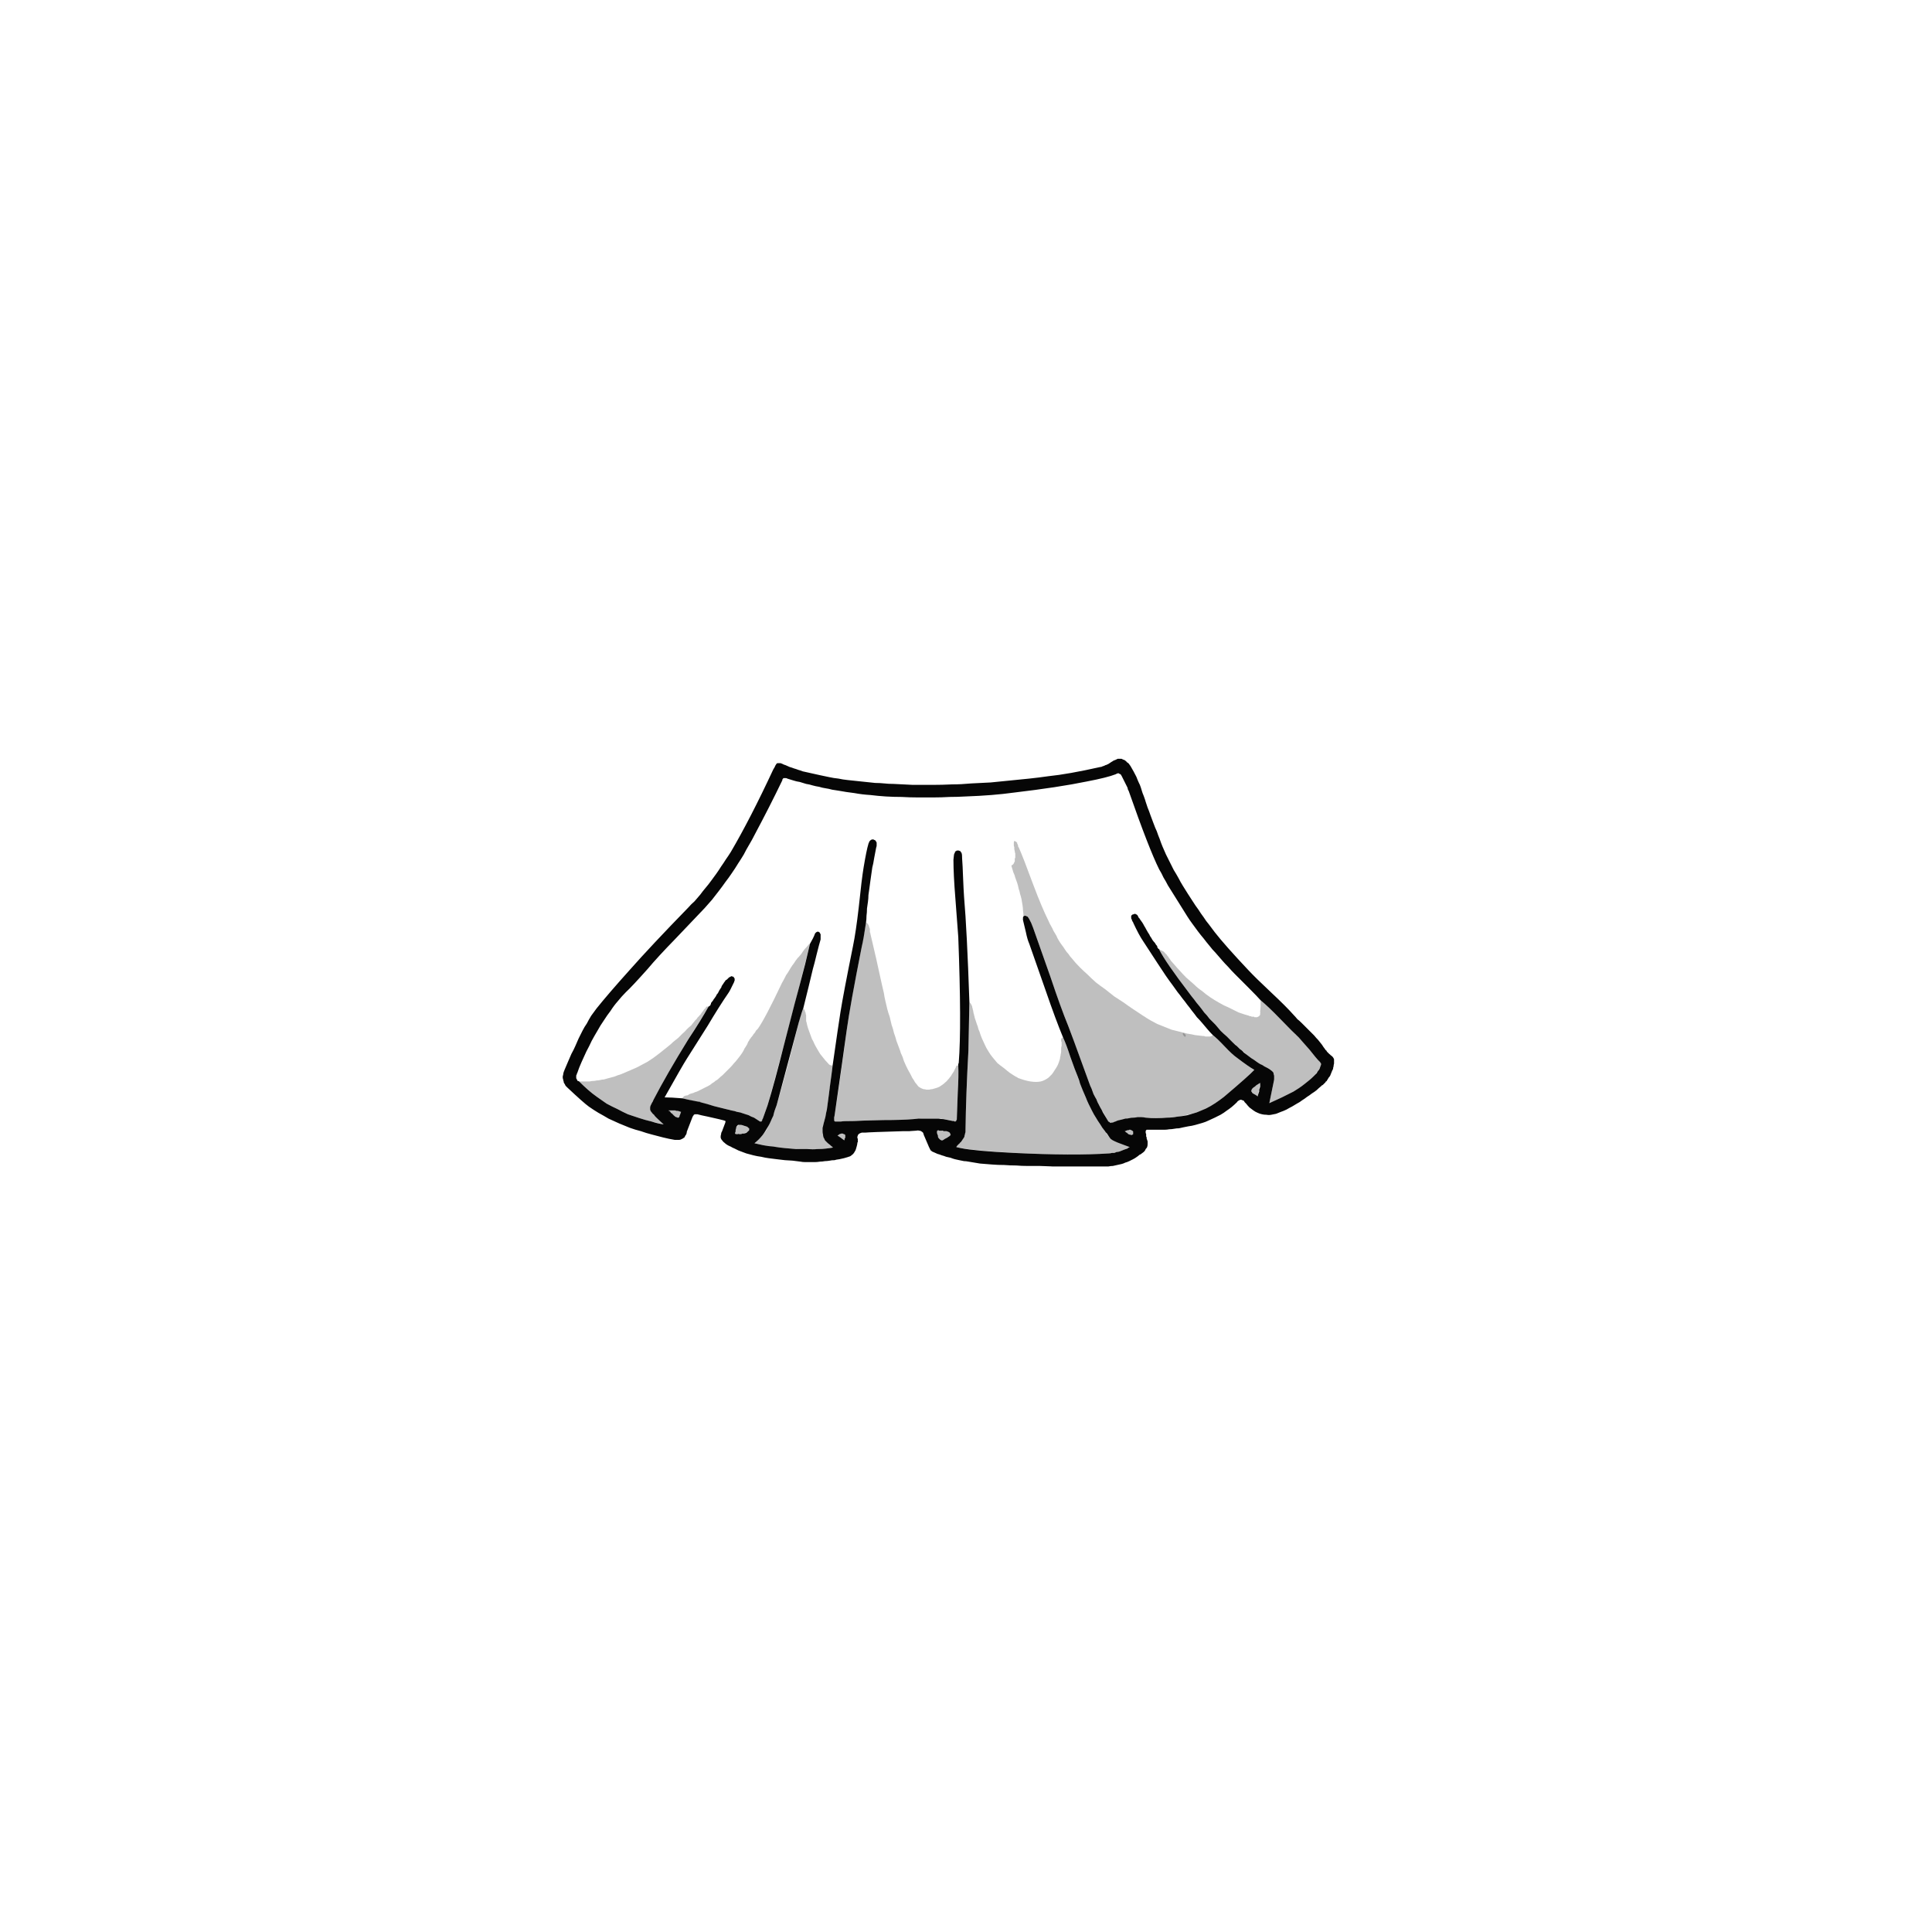 <?xml version="1.0" encoding="UTF-8" standalone="no"?>
<svg xmlns:xlink="http://www.w3.org/1999/xlink" height="200.0px" width="200.0px" xmlns="http://www.w3.org/2000/svg">
  <g transform="matrix(1.0, 0.0, 0.0, 1.0, 100.0, 100.0)">
    <path d="M22.45 6.95 Q22.5 6.95 22.55 6.95 22.6 7.0 22.6 7.0 22.65 7.0 22.65 7.05 22.7 7.05 22.7 7.1 22.7 7.1 22.75 7.15 22.75 7.2 22.75 7.2 22.75 7.25 22.7 7.3 22.7 7.35 22.7 7.35 22.65 7.35 22.65 7.3 22.6 7.3 22.6 7.3 22.6 7.25 22.55 7.25 22.55 7.2 22.5 7.2 22.5 7.15 22.5 7.15 22.5 7.1 22.45 7.1 22.45 7.05 22.45 7.0 22.45 7.0 22.45 6.95 L22.45 6.95" fill="#c7c7c7" fill-rule="evenodd" stroke="none"/>
    <path d="M-27.75 14.4 Q-27.75 14.35 -27.75 14.3 -27.75 14.3 -27.75 14.25 -27.75 14.2 -27.75 14.15 -27.75 14.15 -27.75 14.1 -27.75 14.1 -27.7 14.05 -27.7 14.05 -27.65 14.0 -27.6 14.0 -27.6 14.0 -27.55 14.0 -27.5 14.0 -27.5 14.05 -27.5 14.05 -27.5 14.1 -27.5 14.1 -27.5 14.15 -27.55 14.15 -27.55 14.2 -27.55 14.25 -27.55 14.25 -27.6 14.25 -27.6 14.3 -27.65 14.3 -27.65 14.35 -27.65 14.35 -27.7 14.4 -27.75 14.4 L-27.75 14.4" fill="#c7c7c7" fill-rule="evenodd" stroke="none"/>
    <path d="M10.15 20.75 Q9.6 20.75 8.9 20.75 9.05 20.75 7.65 20.7 6.9 20.7 6.4 20.7 5.75 20.7 5.2 20.65 4.55 20.65 3.95 20.6 3.3 20.6 2.7 20.55 2.05 20.5 1.45 20.45 0.85 20.35 0.25 20.25 0.0 20.2 -0.2 20.2 -0.45 20.15 -0.7 20.1 -0.9 20.05 -1.15 20.0 -1.35 19.95 -1.6 19.85 -1.85 19.8 -2.05 19.75 -2.3 19.65 -2.5 19.6 -2.75 19.5 -2.95 19.45 -3.2 19.35 -3.4 19.25 -3.45 19.25 -3.5 19.2 -3.55 19.2 -3.55 19.15 -3.6 19.15 -3.65 19.1 -3.65 19.05 -3.7 19.0 -3.7 19.0 -3.75 18.95 -3.75 18.9 -3.75 18.85 -3.8 18.85 -3.8 18.8 -3.75 18.95 -3.85 18.7 -4.0 18.35 -4.15 18.0 -4.4 17.4 -4.35 17.55 -4.4 17.35 -4.45 17.25 -4.55 17.15 -4.65 17.1 -4.7 17.05 -4.85 17.05 -4.95 17.0 -5.2 17.05 -6.05 17.1 -5.75 17.1 -6.15 17.1 -6.55 17.1 -9.95 17.2 -10.45 17.25 -10.55 17.25 -10.65 17.25 -10.75 17.25 -10.8 17.25 -10.9 17.3 -10.95 17.3 -11.0 17.35 -11.05 17.35 -11.1 17.4 -11.15 17.45 -11.2 17.5 -11.2 17.55 -11.25 17.65 -11.25 17.75 -11.25 17.8 -11.2 17.9 -11.2 17.95 -11.2 17.95 -11.2 18.0 -11.2 18.05 -11.2 18.05 -11.2 18.1 -11.2 18.15 -11.2 18.15 -11.2 18.2 -11.2 18.25 -11.25 18.25 -11.25 18.3 -11.25 18.3 -11.25 18.35 -11.25 18.45 -11.25 18.4 -11.3 18.65 -11.35 18.8 -11.4 19.0 -11.45 19.1 -11.55 19.25 -11.6 19.35 -11.7 19.5 -11.8 19.55 -11.9 19.65 -12.0 19.7 -12.15 19.75 -12.3 19.8 -12.45 19.85 -12.65 19.9 -12.85 19.95 -13.1 20.0 -13.5 20.05 -13.6 20.1 -13.9 20.1 -14.1 20.15 -14.4 20.2 -14.6 20.2 -14.9 20.25 -15.1 20.25 -15.4 20.3 -15.65 20.3 -15.9 20.3 -16.15 20.3 -16.4 20.3 -16.65 20.3 -16.9 20.3 -17.15 20.25 -17.5 20.2 -17.95 20.15 -18.1 20.15 -18.75 20.1 -19.25 20.05 -19.6 20.0 -20.05 19.95 -20.4 19.9 -20.8 19.85 -21.2 19.75 -21.6 19.7 -22.0 19.6 -22.4 19.5 -22.75 19.4 -23.15 19.25 -23.55 19.1 -23.65 19.05 -23.95 18.9 -24.2 18.8 -24.35 18.7 -24.6 18.6 -24.75 18.5 -24.9 18.4 -25.0 18.3 -25.15 18.2 -25.2 18.1 -25.3 18.0 -25.35 17.9 -25.4 17.8 -25.4 17.7 -25.4 17.55 -25.35 17.4 -25.35 17.25 -25.25 17.1 -25.2 16.95 -25.1 16.7 -24.85 16.1 -24.9 16.05 -24.95 16.0 -25.6 15.85 -26.0 15.75 -26.7 15.6 -27.45 15.45 -27.8 15.35 -27.85 15.35 -27.9 15.35 -27.95 15.35 -27.95 15.35 -28.0 15.35 -28.05 15.35 -28.05 15.35 -28.1 15.35 -28.15 15.4 -28.15 15.4 -28.2 15.4 -28.2 15.45 -28.2 15.5 -28.25 15.5 -28.25 15.55 -28.3 15.6 -28.85 17.0 -28.9 17.15 -28.9 17.25 -28.95 17.4 -29.0 17.5 -29.05 17.55 -29.1 17.65 -29.15 17.75 -29.25 17.8 -29.3 17.85 -29.4 17.9 -29.5 17.95 -29.6 18.0 -29.7 18.0 -29.8 18.0 -29.9 18.0 -30.0 18.0 -30.15 18.0 -30.75 17.9 -31.35 17.75 -31.95 17.6 -32.5 17.45 -33.1 17.3 -33.65 17.1 -34.25 16.95 -34.8 16.75 -35.4 16.5 -35.9 16.3 -36.45 16.05 -37.0 15.8 -37.5 15.5 -38.05 15.2 -38.55 14.9 -39.05 14.55 -39.6 14.15 -41.25 12.6 -41.35 12.5 -41.45 12.4 -41.5 12.3 -41.55 12.2 -41.65 12.1 -41.65 11.95 -41.7 11.85 -41.7 11.75 -41.75 11.65 -41.75 11.5 -41.75 11.4 -41.7 11.25 -41.7 11.15 -41.65 11.0 -41.6 10.9 -41.55 10.75 -41.4 10.4 -41.2 9.95 -42.35 12.55 -40.85 9.1 -40.6 8.65 -40.45 8.3 -40.25 7.85 -40.1 7.5 -39.9 7.1 -39.7 6.7 -39.5 6.3 -39.25 5.95 -39.05 5.55 -38.8 5.15 -38.55 4.8 -38.25 4.4 -37.05 2.9 -34.85 0.45 -32.55 -2.15 -28.75 -6.05 -28.45 -6.4 -28.1 -6.7 -27.8 -7.05 -27.5 -7.4 -27.25 -7.75 -26.95 -8.1 -26.65 -8.45 -26.4 -8.8 -26.1 -9.2 -25.85 -9.55 -25.6 -9.9 -25.35 -10.3 -25.1 -10.65 -24.85 -11.05 -24.6 -11.4 -24.35 -11.8 -22.35 -15.2 -19.95 -20.35 -19.85 -20.5 -19.8 -20.6 -19.75 -20.75 -19.7 -20.8 -19.65 -20.9 -19.6 -20.95 -19.55 -21.0 -19.5 -21.0 -19.4 -21.0 -19.35 -21.0 -19.25 -21.0 -19.2 -21.0 -19.1 -20.95 -18.95 -20.9 -18.9 -20.85 -18.7 -20.8 -18.5 -20.7 -18.25 -20.6 -18.05 -20.55 -17.8 -20.45 -17.6 -20.4 -17.35 -20.3 -17.15 -20.25 -16.9 -20.15 -16.7 -20.1 -16.45 -20.05 -16.25 -20.0 -16.0 -19.95 -15.8 -19.9 -15.55 -19.85 -15.35 -19.8 -15.1 -19.75 -14.65 -19.65 -14.15 -19.55 -13.7 -19.45 -13.2 -19.4 -12.75 -19.3 -12.25 -19.25 -11.8 -19.2 -11.3 -19.15 -10.85 -19.1 -10.35 -19.05 -9.9 -19.0 -9.4 -18.95 -8.95 -18.95 -8.45 -18.9 -8.05 -18.85 -7.5 -18.85 -6.5 -18.8 -5.5 -18.75 -4.5 -18.75 -3.45 -18.75 -2.5 -18.75 -1.45 -18.8 -0.5 -18.8 0.55 -18.9 1.5 -18.95 2.55 -19.0 3.5 -19.1 4.55 -19.2 5.5 -19.3 6.55 -19.4 7.5 -19.5 8.55 -19.65 10.55 -19.85 13.9 -20.6 14.0 -20.6 14.1 -20.65 14.15 -20.7 14.25 -20.7 14.35 -20.75 14.45 -20.8 14.5 -20.8 14.6 -20.85 14.7 -20.9 14.8 -20.95 14.85 -21.0 14.95 -21.05 15.0 -21.1 15.1 -21.15 15.2 -21.2 15.25 -21.25 15.35 -21.3 15.5 -21.35 15.6 -21.4 15.7 -21.45 15.8 -21.45 15.9 -21.45 16.0 -21.45 16.1 -21.45 16.2 -21.4 16.3 -21.35 16.4 -21.35 16.5 -21.25 16.6 -21.2 16.65 -21.1 16.75 -21.05 16.85 -20.95 17.05 -20.7 17.2 -20.4 17.35 -20.15 17.5 -19.85 17.65 -19.6 17.75 -19.3 17.85 -19.05 18.0 -18.75 18.1 -18.5 18.2 -18.15 18.25 -17.95 18.4 -17.6 18.55 -17.2 18.6 -17.0 18.7 -16.7 18.8 -16.4 18.95 -16.05 19.1 -15.6 19.2 -15.35 19.4 -14.8 19.6 -14.25 19.75 -13.95 19.9 -13.5 20.05 -13.15 20.2 -12.7 20.35 -12.35 20.55 -11.9 20.7 -11.55 20.9 -11.15 21.1 -10.75 21.3 -10.35 21.5 -9.95 21.75 -9.55 22.0 -9.1 22.2 -8.7 22.45 -8.3 22.7 -7.9 22.95 -7.5 23.25 -7.05 23.5 -6.65 23.75 -6.25 24.05 -5.85 24.3 -5.45 24.6 -5.05 24.85 -4.65 25.15 -4.3 25.45 -3.9 25.75 -3.5 26.8 -2.15 29.25 0.45 29.95 1.2 31.6 2.75 33.15 4.2 33.9 5.05 34.1 5.25 34.3 5.5 34.5 5.65 34.75 5.9 33.95 5.1 35.2 6.35 35.45 6.6 35.65 6.8 35.85 7.0 36.05 7.2 36.25 7.45 36.45 7.65 36.65 7.9 36.85 8.15 37.0 8.4 37.2 8.65 37.2 8.7 37.3 8.75 37.35 8.8 37.35 8.85 37.4 8.9 37.45 8.95 37.5 9.0 37.6 9.1 38.15 9.55 37.7 9.2 37.8 9.25 37.85 9.3 37.9 9.35 37.95 9.4 38.0 9.45 38.05 9.55 38.1 9.6 38.1 9.7 38.1 9.8 38.1 9.85 38.1 10.0 38.1 10.1 38.05 10.25 38.05 10.4 38.0 10.5 38.0 10.65 37.95 10.75 37.9 10.85 37.85 11.0 37.8 11.1 37.75 11.2 37.7 11.35 37.65 11.45 37.55 11.55 37.5 11.65 37.4 11.8 37.35 11.85 37.35 11.9 37.3 11.95 37.25 11.95 37.25 12.0 37.2 12.05 37.15 12.1 37.1 12.15 37.05 12.2 37.05 12.2 37.0 12.25 36.95 12.3 36.9 12.35 36.85 12.35 36.8 12.4 36.75 12.45 36.5 12.65 36.3 12.85 36.05 13.05 35.8 13.2 35.55 13.4 35.3 13.55 35.05 13.75 34.8 13.9 34.55 14.1 34.25 14.25 34.0 14.4 33.75 14.55 33.45 14.7 33.2 14.85 32.9 15.0 32.6 15.1 32.35 15.2 32.1 15.3 31.85 15.35 31.6 15.4 31.35 15.45 31.1 15.4 30.85 15.4 30.65 15.35 30.4 15.3 30.2 15.2 29.95 15.1 29.75 14.95 29.55 14.8 29.35 14.65 29.15 14.45 29.0 14.25 28.9 14.15 28.85 14.1 28.8 14.0 28.75 13.95 28.7 13.9 28.6 13.9 28.55 13.85 28.5 13.85 28.45 13.85 28.4 13.85 28.35 13.85 28.3 13.9 28.25 13.9 28.2 13.95 28.1 14.0 28.05 14.1 27.8 14.35 27.5 14.6 27.25 14.8 26.95 15.0 26.7 15.2 26.35 15.4 26.05 15.55 25.75 15.7 25.45 15.85 25.1 16.0 24.8 16.15 24.45 16.25 24.1 16.35 23.75 16.45 23.4 16.55 23.0 16.6 22.75 16.65 22.5 16.7 22.25 16.75 22.05 16.8 21.8 16.8 21.55 16.85 21.3 16.9 21.05 16.9 20.8 16.95 20.55 16.95 20.3 16.95 20.05 16.95 19.8 16.95 19.55 16.95 19.3 16.95 19.05 16.95 18.95 16.95 18.9 16.95 18.85 16.95 18.8 16.95 18.75 16.95 18.7 16.95 18.65 17.0 18.65 17.0 18.6 17.05 18.6 17.1 18.6 17.1 18.6 17.15 18.6 17.2 18.6 17.25 18.6 17.3 18.65 17.4 18.65 17.45 18.65 17.5 18.65 17.5 18.65 17.55 18.65 17.6 18.65 17.65 18.7 17.7 18.7 17.75 18.7 17.8 18.7 17.85 18.75 18.0 18.8 18.15 18.8 18.3 18.8 18.45 18.8 18.6 18.75 18.75 18.7 18.85 18.6 18.95 18.55 19.1 18.45 19.2 18.35 19.3 18.2 19.4 18.1 19.5 17.95 19.55 17.85 19.65 17.7 19.75 17.5 19.9 17.3 20.0 17.1 20.1 16.9 20.2 16.7 20.3 16.5 20.35 16.3 20.45 16.1 20.5 15.9 20.55 15.65 20.6 15.45 20.65 15.2 20.7 15.0 20.7 14.75 20.75 14.55 20.75 14.3 20.75 12.95 20.75 10.15 20.75 L10.15 20.75 M-26.65 4.2 Q-26.6 4.2 -26.6 4.15 -26.55 4.15 -26.55 4.15 -26.5 4.1 -26.5 4.1 -26.5 4.05 -26.45 4.05 -26.45 4.0 -26.45 4.0 -26.45 3.95 -26.4 3.95 -26.4 3.9 -26.4 3.9 -26.4 3.85 -26.4 3.85 -26.35 3.75 -26.25 3.65 -26.2 3.6 -26.15 3.5 -26.1 3.4 -26.0 3.3 -25.95 3.2 -25.9 3.15 -25.85 3.05 -25.8 2.95 -25.7 2.85 -25.65 2.75 -25.6 2.65 -25.55 2.55 -25.5 2.45 -25.45 2.4 -25.4 2.3 -25.35 2.25 -25.3 2.15 -25.3 2.1 -25.25 2.0 -25.2 1.95 -25.15 1.85 -25.1 1.8 -25.05 1.7 -25.0 1.65 -24.95 1.6 -24.9 1.5 -24.85 1.45 -24.75 1.4 -24.7 1.35 -24.65 1.3 -24.65 1.3 -24.6 1.25 -24.55 1.2 -24.55 1.2 -24.5 1.15 -24.45 1.15 -24.45 1.15 -24.4 1.1 -24.35 1.1 -24.35 1.1 -24.3 1.05 -24.25 1.05 -24.2 1.05 -24.2 1.1 -24.15 1.1 -24.1 1.1 -24.05 1.15 -24.05 1.15 -24.0 1.2 -24.0 1.25 -23.95 1.25 -23.95 1.3 -23.95 1.35 -23.95 1.35 -23.95 1.4 -23.95 1.45 -23.95 1.5 -23.95 1.5 -23.95 1.55 -24.0 1.6 -24.0 1.65 -24.0 1.65 -24.45 2.6 -24.6 2.8 -25.5 4.1 -26.75 6.2 -28.55 9.05 -28.9 9.6 -29.35 10.3 -31.2 13.6 -30.55 13.6 -29.35 13.7 -29.0 13.8 -27.7 14.05 -26.7 14.3 -26.1 14.5 -25.85 14.55 -25.5 14.65 -25.3 14.7 -24.9 14.8 -24.45 14.9 -24.3 14.95 -23.95 15.0 -23.7 15.1 -23.35 15.15 -23.1 15.25 -22.8 15.35 -22.5 15.45 -22.25 15.6 -21.95 15.7 -21.7 15.85 -21.4 16.05 -21.35 16.1 -21.3 16.1 -21.25 16.1 -21.25 16.1 -21.2 16.1 -21.2 16.1 -21.15 16.1 -21.15 16.05 -21.15 16.05 -21.1 16.0 -21.1 16.0 -21.1 15.95 -21.1 15.95 -21.1 15.9 -21.05 15.85 -21.05 15.85 -20.65 14.7 -20.55 14.45 -19.8 12.0 -18.85 8.2 -17.45 2.75 -17.2 1.9 -17.0 1.15 -16.65 -0.2 -16.3 -1.7 -16.15 -2.3 -15.8 -2.9 -15.65 -3.3 -15.65 -3.35 -15.6 -3.4 -15.6 -3.4 -15.55 -3.45 -15.5 -3.5 -15.5 -3.5 -15.45 -3.5 -15.4 -3.55 -15.35 -3.55 -15.3 -3.55 -15.25 -3.55 -15.2 -3.5 -15.15 -3.5 -15.15 -3.45 -15.1 -3.4 -15.1 -3.35 -15.1 -3.35 -15.05 -3.3 -15.05 -3.25 -15.05 -3.2 -15.05 -2.85 -15.05 -2.75 -15.2 -2.25 -15.45 -1.25 -15.7 -0.2 -15.85 0.3 -16.25 2.0 -16.85 4.4 -16.95 4.55 -17.3 5.8 -19.45 13.85 -19.6 14.4 -19.7 14.7 -19.8 14.95 -19.9 15.25 -19.95 15.5 -20.1 15.8 -20.2 16.05 -20.3 16.3 -20.45 16.55 -20.6 16.8 -20.75 17.05 -20.9 17.3 -21.05 17.5 -21.25 17.75 -21.45 17.95 -21.65 18.15 -21.9 18.35 -21.5 18.45 -21.0 18.55 -20.5 18.65 -19.9 18.7 -19.35 18.8 -18.75 18.85 -18.2 18.9 -17.6 18.95 -17.0 18.95 -16.45 18.95 -15.85 19.0 -15.4 18.95 -14.85 18.95 -14.5 18.9 -14.05 18.85 -13.8 18.8 -13.8 18.8 -13.8 18.75 -13.8 18.75 -13.8 18.75 -13.95 18.65 -14.1 18.5 -14.25 18.4 -14.35 18.3 -14.5 18.15 -14.6 18.05 -14.65 17.9 -14.75 17.75 -14.8 17.6 -14.8 17.45 -14.85 17.3 -14.85 17.15 -14.85 16.95 -14.85 16.75 -14.8 16.6 -14.75 16.35 -14.65 16.0 -14.55 15.6 -14.5 15.25 -14.4 14.85 -14.35 14.5 -14.3 14.1 -14.25 13.75 -14.2 13.35 -14.15 13.0 -14.1 12.55 -14.1 12.55 -14.0 11.8 -13.95 11.35 -13.9 11.05 -13.85 10.6 -13.8 10.25 -13.2 6.05 -13.0 4.8 -12.7 2.9 -11.7 -2.05 -11.4 -3.5 -11.1 -6.1 -10.8 -9.0 -10.6 -10.2 -10.3 -12.0 -10.1 -12.65 -10.1 -12.7 -10.05 -12.75 -10.05 -12.8 -10.05 -12.8 -10.0 -12.85 -10.0 -12.9 -9.95 -12.95 -9.9 -13.0 -9.9 -13.0 -9.85 -13.05 -9.8 -13.05 -9.75 -13.1 -9.75 -13.1 -9.7 -13.1 -9.65 -13.1 -9.6 -13.1 -9.55 -13.1 -9.5 -13.05 -9.45 -13.05 -9.4 -13.0 -9.35 -13.0 -9.35 -12.95 -9.3 -12.9 -9.3 -12.85 -9.3 -12.85 -9.25 -12.8 -9.25 -12.75 -9.25 -12.7 -9.25 -12.65 -9.25 -12.55 -9.25 -12.55 -9.25 -12.45 -9.25 -12.4 -9.3 -12.25 -9.35 -11.95 -9.5 -11.2 -9.6 -10.55 -9.7 -10.2 -9.75 -9.85 -9.8 -9.5 -9.85 -9.1 -9.9 -8.8 -9.95 -8.4 -10.0 -8.05 -10.05 -7.7 -10.1 -7.35 -10.1 -7.0 -10.15 -6.65 -10.2 -6.3 -10.25 -5.95 -10.25 -5.55 -10.3 -5.2 -10.3 -4.85 -10.35 -4.5 -10.6 -2.8 -10.8 -1.95 -12.0 4.1 -12.35 6.65 -12.7 9.2 -13.6 15.45 -13.65 15.65 -13.65 15.7 -13.65 15.8 -13.65 15.85 -13.65 15.95 -13.65 16.0 -13.65 16.05 -13.6 16.05 -13.6 16.1 -13.55 16.1 -13.5 16.1 -13.4 16.1 -13.3 16.1 -13.2 16.1 -13.15 16.1 -12.95 16.1 -12.7 16.05 -11.65 16.05 -10.85 16.0 -8.55 15.95 -6.6 15.95 -5.45 15.85 -4.8 15.8 -4.95 15.8 -4.65 15.8 -4.4 15.8 -4.15 15.8 -3.9 15.8 -3.65 15.8 -3.4 15.8 -3.1 15.8 -2.85 15.8 -2.6 15.85 -2.35 15.85 -2.1 15.9 -1.85 15.95 -1.6 16.0 -1.35 16.05 -1.3 16.05 -1.25 16.05 -1.2 16.1 -1.15 16.1 -1.15 16.1 -1.1 16.1 -1.05 16.05 -1.05 16.05 -1.0 16.05 -1.0 16.0 -1.0 16.0 -1.0 15.95 -0.95 15.95 -0.95 15.9 -0.95 15.85 -0.95 15.8 -0.95 15.55 -0.85 13.05 -0.75 11.35 -0.8 10.3 -0.8 10.25 -0.8 10.15 -0.75 10.05 -0.75 10.0 -0.45 6.25 -0.8 -3.0 -0.85 -3.75 -1.1 -7.0 -1.3 -9.45 -1.3 -11.0 -1.25 -11.6 -1.2 -11.65 -1.2 -11.7 -1.15 -11.7 -1.15 -11.75 -1.15 -11.8 -1.15 -11.8 -1.1 -11.85 -1.1 -11.85 -1.05 -11.9 -1.05 -11.9 -1.0 -11.9 -1.0 -11.95 -0.95 -11.95 -0.95 -11.95 -0.9 -11.95 -0.85 -11.95 -0.8 -11.95 -0.75 -11.95 -0.75 -11.95 -0.7 -11.95 -0.65 -11.9 -0.65 -11.9 -0.6 -11.9 -0.6 -11.9 -0.55 -11.85 -0.55 -11.85 -0.55 -11.8 -0.5 -11.8 -0.5 -11.75 -0.5 -11.75 -0.45 -11.7 -0.45 -11.65 -0.45 -11.65 -0.4 -11.55 -0.4 -11.1 -0.35 -10.5 -0.3 -9.1 -0.25 -7.85 -0.2 -7.15 0.1 -3.7 0.35 3.7 0.25 8.6 0.25 8.75 0.0 13.3 -0.05 16.95 -0.05 17.05 -0.05 17.15 -0.05 17.25 -0.1 17.35 -0.1 17.45 -0.15 17.55 -0.15 17.65 -0.2 17.75 -0.25 17.8 -0.3 17.9 -0.35 17.95 -0.4 18.05 -0.45 18.1 -0.5 18.2 -0.6 18.25 -0.65 18.35 -1.0 18.65 -1.0 18.75 -0.95 18.75 -0.55 18.85 0.95 19.15 4.95 19.35 11.1 19.65 14.8 19.4 14.95 19.4 15.1 19.35 15.2 19.35 15.35 19.35 15.5 19.3 15.6 19.25 15.75 19.25 15.9 19.2 16.0 19.15 16.15 19.1 16.3 19.05 16.4 19.0 16.55 18.95 16.7 18.9 16.8 18.8 16.95 18.75 16.65 18.65 16.15 18.45 15.6 18.25 15.4 18.15 15.3 18.1 15.2 18.05 15.1 18.0 15.05 17.95 14.95 17.9 14.9 17.8 14.85 17.75 14.8 17.65 14.75 17.6 14.7 17.5 14.65 17.45 14.6 17.35 14.5 17.25 14.45 17.2 14.4 17.1 14.35 17.05 14.1 16.75 13.9 16.4 13.65 16.05 13.45 15.7 13.25 15.4 13.05 15.0 12.9 14.7 12.7 14.3 12.55 14.0 12.4 13.6 12.25 13.25 12.1 12.9 11.95 12.55 11.8 12.15 11.75 11.9 11.55 11.4 11.35 10.95 10.8 9.4 10.4 8.15 10.05 7.4 9.3 5.6 8.25 2.55 6.95 -1.15 6.55 -2.3 6.35 -2.75 6.2 -3.5 5.95 -4.55 5.9 -4.75 5.9 -4.8 5.9 -4.85 5.85 -4.85 5.9 -4.9 5.9 -4.95 5.9 -5.0 5.9 -5.0 5.9 -5.05 5.95 -5.1 5.95 -5.15 6.0 -5.15 6.05 -5.2 6.1 -5.2 6.15 -5.2 6.2 -5.2 6.25 -5.15 6.3 -5.15 6.3 -5.15 6.35 -5.1 6.4 -5.1 6.4 -5.05 6.45 -5.0 6.45 -5.0 6.5 -4.95 6.5 -4.9 6.55 -4.85 6.75 -4.5 6.95 -3.95 7.25 -3.1 8.75 1.15 9.8 4.3 10.6 6.25 10.75 6.6 12.55 11.55 12.65 11.85 12.75 12.1 12.85 12.4 13.0 12.7 13.1 12.95 13.2 13.25 13.35 13.55 13.5 13.8 13.6 14.1 13.75 14.35 13.9 14.65 14.05 14.9 14.15 15.15 14.35 15.45 14.5 15.7 14.65 15.95 14.7 16.0 14.7 16.05 14.75 16.1 14.75 16.1 14.8 16.15 14.85 16.15 14.85 16.2 14.9 16.2 14.95 16.2 15.0 16.25 15.0 16.25 15.05 16.2 15.1 16.2 15.2 16.2 15.25 16.2 15.3 16.15 15.5 16.1 15.7 16.0 15.9 15.95 16.1 15.9 16.3 15.85 16.5 15.8 16.7 15.8 16.9 15.75 17.1 15.7 17.3 15.7 17.5 15.7 17.75 15.65 17.95 15.65 18.15 15.65 18.35 15.65 18.6 15.7 19.15 15.75 19.7 15.75 20.25 15.75 20.8 15.7 21.35 15.7 21.85 15.6 22.4 15.55 22.9 15.45 23.4 15.3 23.9 15.15 24.4 14.95 24.85 14.75 25.35 14.5 25.8 14.2 26.25 13.9 26.7 13.55 29.3 11.35 29.85 10.75 29.3 10.45 28.05 9.5 27.55 9.15 26.8 8.35 26.0 7.5 25.55 7.15 25.25 6.85 25.0 6.55 24.75 6.25 24.45 5.9 24.2 5.6 23.9 5.3 23.65 4.95 23.4 4.65 23.15 4.3 22.9 4.0 22.65 3.65 22.4 3.35 22.15 3.0 21.9 2.7 21.65 2.35 21.4 2.0 20.75 1.15 19.85 -0.25 18.45 -2.4 18.35 -2.55 17.9 -3.2 17.3 -4.5 17.35 -4.45 17.25 -4.6 17.2 -4.65 17.2 -4.7 17.15 -4.8 17.15 -4.85 17.1 -4.9 17.1 -4.95 17.1 -5.05 17.1 -5.1 17.1 -5.15 17.1 -5.2 17.15 -5.25 17.2 -5.3 17.25 -5.35 17.35 -5.35 17.4 -5.4 17.5 -5.4 17.55 -5.4 17.6 -5.35 17.65 -5.35 17.7 -5.3 17.7 -5.3 17.75 -5.25 17.8 -5.2 17.8 -5.15 17.85 -5.1 17.85 -5.05 17.9 -4.95 17.95 -4.95 17.95 -4.9 18.0 -4.85 18.1 -4.7 18.25 -4.5 18.35 -4.35 18.45 -4.15 18.55 -4.0 18.65 -3.8 18.85 -3.45 18.85 -3.45 19.0 -3.25 19.05 -3.1 19.2 -2.9 19.3 -2.7 19.4 -2.55 19.55 -2.4 19.65 -2.2 19.8 -2.05 19.8 -2.0 19.8 -1.95 19.8 -1.9 19.85 -1.9 19.85 -1.85 19.9 -1.8 19.9 -1.8 19.95 -1.75 20.0 -1.75 20.05 -1.7 L20.0 -1.7 Q20.65 -0.4 23.1 2.8 23.35 3.15 23.6 3.45 23.85 3.8 24.15 4.15 24.4 4.45 24.65 4.8 24.95 5.1 25.2 5.45 25.5 5.75 25.8 6.05 26.1 6.4 26.35 6.7 26.65 7.0 27.0 7.3 27.3 7.6 27.6 7.9 27.95 8.25 28.0 8.25 28.2 8.45 28.35 8.6 28.6 8.75 28.75 8.95 28.95 9.1 29.15 9.25 29.35 9.4 29.55 9.55 29.8 9.7 30.0 9.85 30.2 10.0 30.45 10.15 30.7 10.25 30.9 10.4 31.1 10.5 31.2 10.55 31.35 10.65 31.45 10.7 31.6 10.8 31.65 10.85 31.75 10.95 31.8 11.0 31.85 11.1 31.85 11.2 31.9 11.3 31.9 11.4 31.9 11.55 31.9 11.7 31.9 11.8 31.85 12.0 31.8 12.25 31.4 14.2 31.75 14.05 32.05 13.9 32.4 13.75 32.7 13.6 33.0 13.45 33.3 13.3 33.6 13.15 33.9 13.0 34.2 12.8 34.45 12.65 34.75 12.45 35.0 12.25 35.25 12.05 35.5 11.85 35.75 11.65 36.0 11.4 36.05 11.35 36.1 11.3 36.15 11.25 36.2 11.2 36.25 11.15 36.3 11.1 36.35 11.05 36.35 11.0 36.4 10.95 36.45 10.85 36.5 10.8 36.55 10.75 36.55 10.7 36.6 10.65 36.65 10.55 36.65 10.5 36.7 10.35 36.7 10.4 36.7 10.35 36.7 10.35 36.7 10.3 36.75 10.25 36.75 10.2 36.75 10.2 36.75 10.15 36.75 10.1 36.75 10.05 36.7 10.05 36.7 10.0 36.65 9.95 36.65 9.9 36.6 9.9 36.25 9.55 35.55 8.65 34.85 7.85 34.45 7.4 33.9 6.9 32.5 5.45 31.3 4.2 30.5 3.55 30.15 3.15 29.2 2.2 28.85 1.85 28.5 1.5 28.15 1.15 27.8 0.8 27.45 0.45 27.15 0.1 26.8 -0.25 26.5 -0.6 26.15 -1.0 25.85 -1.35 25.5 -1.7 25.2 -2.1 24.9 -2.45 24.6 -2.85 24.3 -3.2 24.0 -3.6 23.7 -4.0 23.45 -4.35 23.15 -4.75 22.9 -5.15 22.65 -5.55 22.4 -5.95 22.15 -6.35 21.9 -6.75 21.65 -7.15 21.4 -7.55 21.15 -7.95 20.9 -8.35 20.7 -8.75 20.45 -9.15 20.25 -9.6 20.0 -10.0 18.95 -12.1 16.85 -18.1 16.8 -18.2 16.75 -18.3 16.75 -18.4 16.7 -18.5 16.65 -18.6 16.6 -18.7 16.55 -18.8 16.5 -18.9 16.45 -19.0 16.4 -19.1 16.35 -19.2 16.3 -19.3 16.25 -19.4 16.2 -19.5 16.15 -19.6 16.1 -19.7 16.05 -19.75 16.05 -19.8 16.0 -19.8 16.0 -19.85 15.95 -19.85 15.9 -19.9 15.9 -19.9 15.85 -19.9 15.8 -19.95 15.8 -19.95 15.75 -19.95 15.7 -19.95 15.65 -19.9 15.6 -19.9 15.55 -19.9 15.5 -19.85 14.6 -19.5 12.5 -19.1 9.6 -18.5 4.95 -17.95 2.8 -17.65 -0.05 -17.55 -0.9 -17.5 -1.7 -17.5 -2.55 -17.45 -3.35 -17.45 -4.2 -17.45 -5.0 -17.45 -5.85 -17.45 -6.65 -17.5 -7.5 -17.5 -8.3 -17.55 -9.1 -17.6 -9.9 -17.7 -10.75 -17.75 -11.55 -17.9 -12.4 -18.0 -13.2 -18.15 -13.55 -18.2 -13.85 -18.25 -14.2 -18.35 -14.55 -18.4 -14.9 -18.45 -15.2 -18.55 -15.55 -18.6 -15.9 -18.7 -16.2 -18.8 -16.55 -18.85 -16.85 -18.95 -17.2 -19.05 -17.55 -19.1 -17.85 -19.2 -18.2 -19.3 -18.5 -19.4 -18.55 -19.45 -18.65 -19.45 -18.7 -19.45 -18.75 -19.45 -18.75 -19.45 -18.8 -19.45 -18.85 -19.45 -18.9 -19.45 -18.9 -19.4 -18.95 -19.4 -18.95 -19.35 -19.0 -19.35 -19.0 -19.3 -19.0 -19.25 -19.05 -19.2 -19.05 -19.15 -20.3 -16.55 -21.9 -13.55 -22.15 -13.05 -22.45 -12.55 -22.75 -12.05 -23.0 -11.55 -23.3 -11.05 -23.6 -10.6 -23.9 -10.1 -24.25 -9.6 -24.55 -9.15 -24.9 -8.7 -25.25 -8.2 -25.6 -7.75 -25.95 -7.3 -26.3 -6.85 -26.7 -6.4 -27.05 -6.0 -27.9 -5.1 -30.05 -2.85 -31.95 -0.9 -32.95 0.3 -34.6 2.15 -35.2 2.7 -35.65 3.15 -36.05 3.65 -36.45 4.1 -36.8 4.65 -37.15 5.1 -37.5 5.65 -37.85 6.15 -38.15 6.7 -38.45 7.2 -38.75 7.75 -39.0 8.3 -39.3 8.85 -39.55 9.4 -39.8 9.95 -40.05 10.5 -40.25 11.1 -40.3 11.15 -40.3 11.25 -40.35 11.3 -40.35 11.35 -40.35 11.4 -40.35 11.45 -40.35 11.55 -40.35 11.6 -40.35 11.65 -40.3 11.7 -40.3 11.75 -40.25 11.8 -40.25 11.85 -40.2 11.9 -40.1 11.9 -40.05 11.95 -39.6 12.4 -39.15 12.8 -38.7 13.2 -38.2 13.55 -37.7 13.9 -37.2 14.25 -36.65 14.55 -36.1 14.8 -35.55 15.1 -35.0 15.35 -34.4 15.55 -33.8 15.75 -33.2 15.95 -32.55 16.1 -31.95 16.3 -31.3 16.4 -31.3 16.4 -32.05 15.7 -32.25 15.5 -32.3 15.4 -32.45 15.3 -32.5 15.2 -32.6 15.1 -32.65 15.0 -32.7 14.9 -32.7 14.85 -32.7 14.75 -32.7 14.65 -32.7 14.55 -32.65 14.45 -32.6 14.35 -32.5 14.15 -32.45 14.1 -32.35 13.85 -31.0 11.25 -28.75 7.6 -27.4 5.55 -26.65 4.2 L-26.65 4.2 M-23.5 17.4 Q-23.4 17.4 -23.3 17.4 -23.25 17.4 -23.15 17.35 -23.05 17.35 -22.95 17.35 -22.9 17.3 -22.8 17.3 -22.7 17.25 -22.65 17.2 -22.6 17.15 -22.55 17.1 -22.5 17.05 -22.45 17.0 -22.45 16.95 -22.45 16.9 -22.45 16.85 -22.45 16.8 -22.5 16.75 -22.55 16.75 -22.55 16.7 -22.65 16.65 -22.7 16.6 -22.8 16.6 -22.85 16.55 -22.95 16.55 -23.05 16.5 -23.1 16.5 -23.2 16.45 -23.3 16.45 -23.35 16.45 -23.45 16.45 -23.5 16.45 -23.6 16.45 -23.65 16.5 -23.7 16.55 -23.7 16.55 -23.75 16.6 -23.75 16.65 -23.8 16.75 -23.8 16.8 -23.8 16.85 -23.85 16.9 -23.85 17.0 -23.85 17.1 -23.85 17.1 -23.85 17.2 -23.9 17.25 -23.9 17.3 -23.9 17.35 -23.85 17.4 -23.8 17.4 -23.8 17.4 -23.7 17.4 -23.6 17.4 -23.6 17.4 -23.55 17.35 -23.5 17.4 L-23.5 17.4 M-2.55 17.05 Q-2.6 17.05 -2.6 17.05 -2.65 17.05 -2.7 17.05 -2.7 17.05 -2.75 17.05 -2.8 17.05 -2.85 17.0 -2.9 17.0 -2.9 17.0 -2.95 17.05 -2.95 17.05 -3.0 17.05 -3.0 17.1 -3.0 17.15 -3.0 17.2 -3.0 17.2 -3.0 17.3 -2.95 17.4 -2.95 17.45 -2.95 17.5 -2.9 17.55 -2.9 17.6 -2.9 17.7 -2.85 17.75 -2.85 17.8 -2.8 17.85 -2.75 17.9 -2.7 17.95 -2.65 18.0 -2.6 18.0 -2.55 18.05 -2.55 18.05 -2.45 18.05 -2.4 18.05 -2.35 18.0 -2.25 17.95 -2.2 17.9 -2.1 17.85 -2.0 17.8 -1.9 17.75 -1.85 17.7 -1.75 17.65 -1.7 17.6 -1.65 17.55 -1.6 17.5 -1.55 17.45 -1.6 17.45 -1.65 17.35 -1.65 17.3 -1.7 17.25 -1.75 17.2 -1.8 17.2 -1.85 17.15 -1.95 17.15 -2.0 17.1 -2.05 17.1 -2.15 17.1 -2.3 17.1 -2.3 17.1 -2.35 17.1 -2.4 17.05 -2.5 17.05 -2.55 17.05 L-2.55 17.05 M30.45 12.1 Q30.2 12.25 30.05 12.35 29.9 12.5 29.8 12.55 29.65 12.65 29.6 12.75 29.55 12.8 29.55 12.9 29.5 12.95 29.55 13.0 29.6 13.05 29.65 13.15 29.75 13.2 29.9 13.3 30.0 13.35 30.2 13.5 30.2 13.4 30.25 13.3 30.25 13.25 30.3 13.15 30.3 13.1 30.35 13.0 30.35 12.85 30.35 12.8 30.4 12.7 30.4 12.65 30.45 12.55 30.45 12.45 30.45 12.35 30.45 12.3 30.45 12.2 30.45 12.1 L30.45 12.1 M-30.8 14.95 Q-30.75 15.0 -30.65 15.05 -30.6 15.1 -30.55 15.2 -30.55 15.2 -30.4 15.3 -30.35 15.4 -30.3 15.4 -30.25 15.5 -30.2 15.5 -30.15 15.55 -30.1 15.6 -30.0 15.65 -29.95 15.65 -29.9 15.7 -29.8 15.7 -29.75 15.7 -29.75 15.7 -29.75 15.65 -29.7 15.65 -29.7 15.6 -29.65 15.55 -29.65 15.55 -29.65 15.5 -29.65 15.45 -29.6 15.4 -29.6 15.3 -29.55 15.3 -29.55 15.2 -29.55 15.2 -29.5 15.15 -29.5 15.1 -29.55 15.1 -29.65 15.05 -29.7 15.05 -29.8 15.0 -29.85 15.0 -29.95 15.0 -30.0 15.0 -30.1 14.95 -30.15 14.95 -30.25 14.95 -30.35 14.95 -30.45 14.95 -30.5 14.95 -30.6 14.95 -30.7 14.95 -30.8 14.95 L-30.8 14.95 M16.4 17.1 Q16.45 17.1 16.5 17.15 16.55 17.2 16.6 17.25 16.6 17.2 16.7 17.3 16.75 17.35 16.8 17.4 16.85 17.4 16.9 17.45 16.95 17.45 17.0 17.45 17.05 17.5 17.15 17.5 17.2 17.45 17.25 17.45 17.3 17.45 17.3 17.4 17.3 17.4 17.3 17.35 17.3 17.35 17.3 17.3 17.3 17.25 17.3 17.2 17.3 17.2 17.3 17.15 17.3 17.1 17.25 17.1 17.25 17.05 17.2 17.05 17.2 17.05 17.2 17.05 17.15 17.0 17.1 17.0 17.05 16.95 17.0 16.95 16.95 16.95 16.9 16.95 16.85 17.0 16.8 17.0 16.75 17.0 16.7 17.0 16.6 17.05 16.6 17.05 16.55 17.05 16.5 17.1 16.45 17.1 16.4 17.1 L16.4 17.1 M-12.6 18.05 Q-12.6 18.0 -12.55 17.95 -12.6 17.95 -12.55 17.85 -12.5 17.8 -12.5 17.75 -12.5 17.7 -12.5 17.65 -12.5 17.65 -12.5 17.6 -12.5 17.55 -12.5 17.5 -12.5 17.5 -12.55 17.45 -12.6 17.45 -12.6 17.4 -12.65 17.4 -12.7 17.4 -12.7 17.35 -12.75 17.35 -12.8 17.35 -12.85 17.35 -12.9 17.35 -12.95 17.35 -13.0 17.4 -13.05 17.4 -13.1 17.4 -13.15 17.45 -13.15 17.45 -13.2 17.5 -13.25 17.5 -13.3 17.55 -13.05 17.7 -12.6 18.05 L-12.6 18.05" fill="#060606" fill-rule="evenodd" stroke="none"/>
    <path d="M5.95 -5.15 Q5.95 -5.45 5.9 -5.75 5.9 -6.0 5.85 -6.3 5.8 -6.6 5.75 -6.9 5.7 -7.15 5.6 -7.45 5.55 -7.75 5.45 -8.0 5.4 -8.3 5.3 -8.6 5.2 -8.85 5.1 -9.15 5.05 -9.4 4.9 -9.7 4.7 -10.35 4.7 -10.4 4.75 -10.45 4.8 -10.45 4.85 -10.5 4.9 -10.55 4.95 -10.6 4.95 -10.65 5.0 -10.7 5.0 -10.75 5.05 -10.8 5.05 -10.85 5.05 -10.9 5.05 -10.95 5.05 -11.0 5.05 -11.1 5.05 -11.15 5.1 -11.2 5.1 -11.3 5.1 -11.4 5.1 -11.5 5.1 -11.65 5.05 -11.75 5.05 -11.85 5.15 -11.4 5.0 -12.1 5.0 -12.2 5.0 -12.3 4.95 -12.4 4.95 -12.5 4.95 -12.65 4.95 -12.75 4.95 -12.85 5.0 -12.95 5.05 -12.95 5.1 -12.9 5.15 -12.9 5.2 -12.85 5.25 -12.8 5.3 -12.75 5.3 -12.7 5.3 -12.65 5.35 -12.65 5.35 -12.55 5.35 -12.55 5.4 -12.45 5.4 -12.4 5.4 -12.35 5.4 -12.3 5.45 -12.3 5.9 -11.3 6.95 -8.45 7.85 -6.05 8.55 -4.65 8.65 -4.4 8.8 -4.15 8.95 -3.9 9.05 -3.65 9.2 -3.4 9.35 -3.15 9.45 -2.9 9.6 -2.65 9.75 -2.4 9.9 -2.2 10.1 -1.95 10.25 -1.7 10.4 -1.45 10.6 -1.25 10.75 -1.0 10.95 -0.8 11.3 -0.35 11.75 0.1 12.15 0.5 12.6 0.9 13.0 1.3 13.45 1.7 13.9 2.05 14.4 2.4 14.85 2.75 15.35 3.15 15.8 3.45 16.35 3.8 16.75 4.1 17.35 4.5 18.85 5.5 18.35 5.15 18.7 5.4 19.05 5.6 19.4 5.8 19.8 6.0 20.15 6.15 20.55 6.3 20.9 6.45 21.3 6.6 21.7 6.7 22.1 6.8 22.5 6.9 22.9 7.0 23.3 7.05 23.7 7.15 24.1 7.2 24.55 7.25 24.6 7.25 24.65 7.25 24.75 7.3 24.8 7.3 24.85 7.3 24.95 7.3 25.0 7.3 25.05 7.3 25.15 7.3 25.2 7.3 25.25 7.3 25.3 7.3 25.4 7.25 25.45 7.25 25.5 7.2 25.55 7.15 26.0 7.5 26.8 8.35 27.55 9.15 28.05 9.5 29.3 10.45 29.85 10.75 29.3 11.35 26.7 13.55 26.25 13.9 25.8 14.2 25.35 14.5 24.85 14.75 24.4 14.95 23.9 15.15 23.4 15.3 22.9 15.4 22.4 15.55 21.85 15.6 21.35 15.7 20.8 15.7 20.25 15.75 19.7 15.75 19.15 15.7 18.55 15.7 18.35 15.7 18.15 15.7 17.95 15.65 17.7 15.7 17.5 15.7 17.3 15.7 17.1 15.75 16.9 15.75 16.7 15.8 16.5 15.85 16.3 15.85 16.1 15.9 15.9 15.95 15.7 16.05 15.5 16.1 15.3 16.15 15.25 16.2 15.2 16.2 15.1 16.2 15.05 16.2 15.0 16.25 15.0 16.2 14.95 16.2 14.9 16.2 14.85 16.2 14.85 16.2 14.8 16.15 14.75 16.1 14.75 16.1 14.7 16.05 14.7 16.0 14.65 15.95 14.5 15.7 14.35 15.4 14.2 15.15 14.05 14.9 13.9 14.6 13.75 14.35 13.6 14.1 13.5 13.8 13.35 13.55 13.2 13.25 13.1 12.95 13.0 12.7 12.85 12.4 12.75 12.1 12.65 11.85 12.55 11.55 10.65 6.4 10.6 6.25 9.8 4.35 8.75 1.15 7.35 -2.8 6.95 -3.95 6.6 -4.75 6.55 -4.85 6.5 -4.9 6.5 -4.95 6.5 -4.95 6.45 -5.0 6.4 -5.05 6.4 -5.05 6.35 -5.1 6.35 -5.15 6.3 -5.15 6.25 -5.15 6.2 -5.2 6.15 -5.2 6.1 -5.2 6.05 -5.2 6.0 -5.15 5.95 -5.15 L5.95 -5.15" fill="#000000" fill-opacity="0.251" fill-rule="evenodd" stroke="none"/>
    <path d="M0.35 3.7 Q0.4 3.8 0.5 3.9 0.55 4.0 0.6 4.1 0.65 4.2 0.65 4.3 0.7 4.4 0.7 4.5 0.75 4.6 0.75 4.7 1.1 6.45 0.8 4.95 0.85 5.05 0.85 5.15 0.9 5.25 0.9 5.35 1.55 7.3 1.15 6.05 1.25 6.5 1.4 6.8 1.5 7.15 1.65 7.5 1.8 7.85 1.95 8.15 2.1 8.5 2.3 8.8 2.5 9.15 2.75 9.45 3.0 9.75 3.25 10.05 3.55 10.3 3.9 10.55 4.15 10.75 4.15 10.75 4.25 10.85 4.4 10.95 4.5 11.05 4.6 11.1 4.75 11.2 4.9 11.3 5.0 11.35 5.15 11.45 5.3 11.5 5.4 11.6 5.55 11.65 5.7 11.7 5.85 11.75 6.0 11.8 6.35 11.9 6.65 11.95 7.0 12.0 7.25 12.0 7.5 12.0 7.75 11.95 7.95 11.9 8.15 11.8 8.35 11.7 8.55 11.55 8.7 11.4 8.9 11.2 9.05 11.0 9.2 10.75 9.35 10.55 9.5 10.25 9.55 10.1 9.6 10.0 9.65 9.85 9.7 9.7 9.75 9.55 9.75 9.4 9.8 9.3 9.8 9.15 9.85 9.0 9.85 8.85 9.85 8.7 9.85 8.55 9.85 8.4 9.9 8.25 9.9 8.1 9.9 7.95 9.9 7.9 9.9 7.9 9.85 7.75 9.85 7.8 9.85 7.75 9.85 7.75 9.85 7.7 9.85 7.65 9.85 7.6 9.85 7.55 9.85 7.55 9.9 7.5 9.9 7.45 9.95 7.45 10.0 7.4 10.05 7.4 10.4 8.15 10.8 9.4 11.45 11.2 11.55 11.4 11.7 11.85 11.8 12.15 12.0 12.55 12.1 12.85 12.25 13.25 12.4 13.6 12.55 14.0 12.7 14.3 12.9 14.7 13.05 15.0 13.25 15.4 13.45 15.7 13.65 16.05 13.9 16.4 14.1 16.7 14.35 17.05 14.4 17.1 14.45 17.2 14.5 17.25 14.55 17.35 14.75 17.6 14.65 17.5 14.75 17.6 14.8 17.65 14.85 17.75 14.9 17.8 14.95 17.9 15.05 17.95 15.1 18.0 15.2 18.05 15.3 18.1 15.4 18.15 15.7 18.25 16.95 18.75 16.8 18.8 16.7 18.9 16.55 18.95 16.4 19.0 16.3 19.05 16.15 19.1 16.0 19.15 15.9 19.2 15.75 19.25 15.6 19.25 15.5 19.3 15.35 19.35 15.2 19.35 15.05 19.35 14.95 19.4 14.8 19.4 11.0 19.65 4.95 19.35 0.9 19.1 -0.55 18.85 -0.75 18.8 -1.0 18.75 -1.0 18.7 -1.0 18.65 -0.95 18.65 -0.95 18.6 -0.95 18.6 -0.9 18.55 -0.9 18.55 -0.85 18.5 -0.85 18.5 -0.8 18.45 -0.8 18.45 -0.75 18.45 -0.7 18.4 -0.7 18.4 -0.7 18.35 -0.65 18.35 -0.6 18.25 -0.5 18.2 -0.45 18.15 -0.4 18.05 -0.35 17.95 -0.3 17.9 -0.25 17.8 -0.2 17.75 -0.15 17.65 -0.15 17.55 -0.1 17.45 -0.1 17.35 -0.05 17.3 -0.05 17.2 -0.05 17.1 -0.05 16.95 0.0 13.55 0.25 8.75 0.25 8.35 0.35 3.7 L0.35 3.7" fill="#000000" fill-opacity="0.251" fill-rule="evenodd" stroke="none"/>
    <path d="M-10.35 -4.5 Q-10.25 -4.45 -10.2 -4.4 -10.15 -4.35 -10.1 -4.25 -10.05 -4.2 -10.05 -4.1 -10.0 -4.05 -10.0 -3.95 -9.95 -3.9 -9.95 -3.8 -9.95 -3.8 -9.95 -3.65 -9.95 -3.55 -9.95 -3.5 -9.9 -3.45 -9.9 -3.35 -9.3 -0.85 -8.7 1.95 -8.6 2.35 -8.5 2.8 -8.45 3.2 -8.35 3.6 -8.25 4.05 -8.15 4.45 -8.05 4.85 -7.9 5.25 -7.8 5.7 -7.7 6.1 -7.55 6.5 -7.45 6.95 -7.3 7.35 -7.2 7.75 -7.05 8.15 -6.9 8.55 -6.8 8.8 -6.75 9.0 -6.65 9.25 -6.55 9.45 -6.5 9.65 -6.4 9.9 -6.3 10.1 -6.2 10.35 -6.1 10.55 -6.0 10.75 -5.9 10.95 -5.75 11.2 -5.65 11.4 -5.55 11.6 -5.4 11.8 -5.3 12.0 -5.2 12.15 -5.1 12.25 -5.0 12.4 -4.9 12.5 -4.8 12.55 -4.65 12.65 -4.55 12.7 -4.4 12.75 -4.25 12.75 -4.1 12.8 -4.0 12.8 -3.8 12.8 -3.65 12.75 -3.5 12.75 -3.35 12.7 -3.15 12.65 -2.95 12.6 -2.75 12.5 -2.6 12.4 -2.45 12.3 -2.3 12.2 -2.15 12.05 -2.0 11.95 -1.9 11.8 -1.75 11.65 -1.65 11.5 -1.55 11.4 -1.45 11.2 -1.35 11.05 -1.25 10.9 -1.2 10.75 -1.1 10.6 -1.1 10.6 -1.1 10.55 -1.05 10.55 -1.05 10.5 -1.05 10.45 -1.05 10.45 -1.0 10.4 -1.0 10.4 -1.0 10.35 -1.0 10.35 -0.95 10.3 -0.95 10.3 -0.9 10.3 -0.9 10.3 -0.85 10.3 -0.8 10.3 -0.75 11.4 -0.85 13.05 -0.95 15.6 -0.95 15.8 -0.95 15.9 -0.95 15.95 -1.0 16.0 -1.0 16.05 -1.05 16.05 -1.1 16.1 -1.15 16.1 -1.2 16.1 -1.25 16.1 -1.35 16.05 -1.6 16.0 -1.85 15.95 -2.1 15.9 -2.35 15.85 -2.6 15.8 -2.9 15.8 -3.1 15.8 -3.4 15.8 -3.65 15.8 -3.9 15.8 -4.15 15.8 -4.45 15.8 -4.65 15.8 -4.95 15.85 -5.05 15.85 -5.45 15.85 -6.65 15.95 -8.55 15.95 -11.25 16.0 -11.65 16.05 -12.5 16.05 -12.95 16.1 -13.15 16.1 -13.2 16.1 -13.35 16.1 -13.4 16.1 -13.5 16.1 -13.55 16.1 -13.6 16.1 -13.65 16.05 -13.65 16.05 -13.65 16.0 -13.7 15.95 -13.7 15.85 -13.65 15.8 -13.65 15.7 -13.65 15.65 -13.6 15.45 -13.4 14.2 -12.95 11.05 -12.55 8.25 -12.35 6.65 -12.0 4.0 -10.8 -1.95 -10.75 -2.25 -10.35 -4.5 L-10.35 -4.5" fill="#000000" fill-opacity="0.251" fill-rule="evenodd" stroke="none"/>
    <path d="M-29.35 13.7 Q-29.35 13.65 -29.3 13.6 -29.3 13.55 -29.25 13.55 -29.2 13.5 -29.15 13.45 -29.1 13.45 -29.05 13.45 -29.05 13.4 -28.95 13.4 -28.95 13.4 -28.85 13.4 -28.8 13.35 -28.75 13.35 -28.7 13.35 -28.7 13.3 -28.5 13.2 -28.25 13.15 -28.05 13.05 -27.85 13.0 -27.65 12.9 -27.45 12.8 -27.25 12.7 -27.05 12.6 -26.85 12.5 -26.65 12.4 -26.45 12.3 -26.3 12.15 -26.1 12.05 -25.95 11.9 -25.75 11.8 -25.6 11.65 -25.4 11.45 -25.2 11.3 -25.0 11.1 -24.8 10.9 -24.6 10.7 -24.4 10.5 -24.2 10.3 -24.05 10.1 -23.85 9.9 -23.7 9.7 -23.5 9.45 -23.35 9.25 -23.2 9.05 -23.05 8.8 -22.95 8.55 -22.8 8.35 -22.75 8.25 -22.65 8.1 -22.6 8.0 -22.55 7.85 -22.45 7.75 -22.4 7.6 -22.3 7.5 -22.25 7.4 -22.15 7.3 -22.05 7.15 -22.0 7.05 -21.9 6.95 -21.8 6.85 -21.75 6.7 -21.65 6.6 -21.55 6.5 -20.8 5.45 -19.05 1.75 -18.9 1.5 -18.75 1.2 -18.65 0.95 -18.45 0.7 -18.3 0.45 -18.15 0.2 -18.0 -0.05 -17.8 -0.3 -17.65 -0.55 -17.45 -0.8 -17.25 -1.0 -17.05 -1.25 -16.9 -1.5 -16.7 -1.75 -16.5 -1.95 -16.3 -2.2 -16.3 -2.25 -16.15 -2.3 -16.85 0.5 -17.2 1.9 -17.45 2.85 -18.85 8.2 -19.85 12.0 -20.55 14.45 -20.75 15.0 -21.05 15.85 -21.05 15.85 -21.05 15.9 -21.1 15.95 -21.1 15.95 -21.1 16.0 -21.1 16.0 -21.15 16.05 -21.15 16.05 -21.15 16.1 -21.2 16.1 -21.2 16.1 -21.25 16.1 -21.3 16.1 -21.35 16.1 -21.35 16.05 -21.4 16.05 -21.65 15.9 -21.95 15.75 -22.2 15.6 -22.5 15.5 -22.8 15.35 -23.1 15.25 -23.35 15.2 -23.7 15.1 -23.95 15.0 -24.3 14.95 -24.45 14.9 -24.9 14.8 -25.25 14.7 -25.5 14.65 -25.85 14.55 -26.1 14.5 -26.75 14.3 -27.75 14.1 -29.35 13.7 -29.35 13.7 L-29.35 13.7" fill="#000000" fill-opacity="0.251" fill-rule="evenodd" stroke="none"/>
    <path d="M20.0 -1.7 Q20.1 -1.65 20.25 -1.6 20.35 -1.55 20.45 -1.5 20.5 -1.45 20.6 -1.35 20.65 -1.25 20.75 -1.2 20.8 -1.1 20.9 -1.0 20.95 -0.95 21.0 -0.85 21.1 -0.7 21.15 -0.65 21.2 -0.55 21.25 -0.5 21.25 -0.5 21.65 -0.05 21.9 0.25 22.05 0.4 22.4 0.8 22.8 1.2 23.2 1.55 23.6 1.9 24.0 2.3 24.45 2.6 24.85 2.95 25.3 3.25 25.75 3.55 26.2 3.8 26.7 4.1 27.2 4.3 27.7 4.55 28.2 4.8 28.75 5.0 29.3 5.15 29.35 5.15 29.35 5.2 29.4 5.2 29.45 5.2 29.45 5.2 29.5 5.2 29.55 5.2 29.55 5.25 29.6 5.25 29.65 5.25 29.7 5.25 29.7 5.25 29.75 5.25 29.8 5.25 29.85 5.25 29.85 5.3 29.95 5.3 30.0 5.3 30.05 5.3 30.15 5.3 30.2 5.25 30.25 5.25 30.3 5.25 30.3 5.2 30.35 5.15 30.4 5.15 30.4 5.1 30.45 5.05 30.45 5.0 30.45 4.9 30.5 4.85 30.45 4.8 30.45 4.65 30.5 4.2 30.5 3.8 30.5 3.55 31.35 4.2 32.5 5.45 33.95 6.95 34.45 7.4 34.85 7.8 35.55 8.65 36.2 9.5 36.6 9.9 36.65 9.95 36.65 9.95 36.7 10.0 36.7 10.05 36.75 10.1 36.75 10.1 36.75 10.15 36.75 10.2 36.75 10.2 36.75 10.25 36.7 10.3 36.7 10.35 36.7 10.35 36.7 10.4 36.7 10.35 36.65 10.5 36.65 10.55 36.6 10.65 36.55 10.7 36.55 10.75 36.5 10.8 36.45 10.85 36.4 10.95 36.35 11.0 36.3 11.05 36.25 11.1 36.25 11.15 36.2 11.2 36.15 11.25 36.1 11.3 36.05 11.35 36.0 11.4 35.75 11.65 35.5 11.85 35.25 12.05 35.0 12.25 34.75 12.45 34.45 12.65 34.2 12.8 33.9 13.0 33.6 13.15 33.3 13.3 33.0 13.45 32.7 13.6 32.4 13.75 32.05 13.9 31.8 14.05 31.4 14.2 31.75 12.5 31.85 12.0 31.9 11.8 31.9 11.7 31.9 11.55 31.9 11.4 31.9 11.3 31.85 11.2 31.85 11.1 31.8 11.0 31.75 10.95 31.65 10.85 31.6 10.75 31.45 10.7 31.35 10.65 31.2 10.55 31.1 10.5 30.9 10.4 30.65 10.3 30.45 10.15 30.2 10.0 30.0 9.85 29.8 9.75 29.55 9.55 29.35 9.4 29.15 9.25 28.95 9.1 28.75 8.9 28.6 8.75 28.35 8.6 28.2 8.45 28.0 8.25 27.9 8.15 27.6 7.9 27.3 7.6 26.95 7.3 26.65 7.0 26.35 6.7 26.05 6.4 25.8 6.05 25.5 5.75 25.2 5.45 24.95 5.1 24.65 4.8 24.4 4.45 24.1 4.15 23.85 3.8 23.6 3.5 23.35 3.15 23.1 2.8 20.7 -0.3 20.0 -1.7 L20.0 -1.7" fill="#000000" fill-opacity="0.251" fill-rule="evenodd" stroke="none"/>
    <path d="M-16.85 4.4 Q-16.8 4.45 -16.7 4.55 -16.7 4.65 -16.65 4.75 -16.6 4.8 -16.6 4.9 -16.6 5.0 -16.55 5.1 -16.55 5.15 -16.55 5.3 -16.55 5.45 -16.55 5.5 -16.55 5.6 -16.55 5.65 -16.55 5.75 -16.5 5.85 -16.45 6.15 -16.35 6.45 -16.25 6.7 -16.15 7.0 -16.05 7.25 -15.95 7.55 -15.8 7.8 -15.7 8.05 -15.55 8.35 -15.4 8.6 -15.25 8.85 -15.1 9.1 -14.9 9.35 -14.7 9.6 -14.55 9.8 -14.3 10.05 -14.3 10.1 -14.25 10.1 -14.25 10.15 -14.2 10.15 -14.2 10.2 -14.15 10.2 -14.15 10.2 -14.1 10.25 -14.05 10.25 -14.05 10.25 -14.0 10.3 -13.95 10.3 -13.95 10.3 -13.9 10.3 -13.85 10.3 -13.8 10.25 -13.85 10.6 -13.9 11.0 -13.95 11.35 -14.0 11.8 -14.1 12.8 -14.1 12.55 -14.15 13.0 -14.2 13.35 -14.25 13.75 -14.3 14.1 -14.35 14.5 -14.4 14.85 -14.5 15.25 -14.55 15.6 -14.65 16.0 -14.75 16.35 -14.8 16.55 -14.85 16.75 -14.85 16.95 -14.85 17.15 -14.85 17.3 -14.8 17.45 -14.8 17.6 -14.75 17.75 -14.65 17.9 -14.6 18.05 -14.5 18.15 -14.35 18.3 -14.25 18.4 -14.1 18.5 -13.95 18.6 -13.8 18.75 -13.8 18.75 -13.8 18.75 -13.8 18.8 -13.8 18.8 -14.05 18.85 -14.5 18.9 -14.85 18.95 -15.35 18.95 -15.85 19.0 -16.45 19.0 -17.0 18.95 -17.6 18.95 -18.2 18.9 -18.75 18.85 -19.35 18.8 -19.95 18.75 -20.5 18.65 -21.0 18.55 -21.5 18.45 -21.9 18.35 -21.65 18.15 -21.45 17.95 -21.25 17.75 -21.05 17.5 -20.9 17.3 -20.7 17.05 -20.55 16.8 -20.45 16.55 -20.3 16.3 -20.2 16.05 -20.1 15.8 -20.0 15.5 -19.9 15.25 -19.8 14.95 -19.7 14.7 -19.6 14.4 -19.1 12.7 -18.4 10.1 -17.35 6.05 -17.3 5.8 -17.3 5.7 -17.25 5.6 -17.25 5.55 -17.2 5.45 -17.2 5.45 -17.15 5.25 -17.15 5.15 -17.15 5.1 -17.1 5.0 -17.1 4.9 -17.05 4.8 -17.05 4.75 -17.0 4.65 -16.95 4.55 -16.9 4.45 -16.85 4.4 L-16.85 4.4" fill="#000000" fill-opacity="0.251" fill-rule="evenodd" stroke="none"/>
    <path d="M-40.05 11.95 Q-39.85 11.95 -39.7 11.95 -39.5 11.95 -39.3 11.95 -39.15 11.95 -38.95 11.95 -38.75 11.9 -38.6 11.9 -38.4 11.9 -38.25 11.85 -38.05 11.85 -37.85 11.8 -37.7 11.75 -37.5 11.75 -37.35 11.7 -37.15 11.65 -36.75 11.55 -36.4 11.45 -36.05 11.3 -35.7 11.2 -35.35 11.05 -35.0 10.9 -34.65 10.75 -34.3 10.6 -33.95 10.45 -33.6 10.25 -33.3 10.1 -32.95 9.9 -32.65 9.7 -32.35 9.5 -32.0 9.25 -31.75 9.05 -31.5 8.85 -31.25 8.65 -31.0 8.45 -30.75 8.25 -30.5 8.05 -30.3 7.85 -30.05 7.65 -29.8 7.45 -29.55 7.2 -29.35 7.0 -29.1 6.8 -28.9 6.55 -28.7 6.35 -28.45 6.15 -28.25 5.9 -28.05 5.65 -28.0 5.6 -27.9 5.5 -27.85 5.45 -27.8 5.35 -27.7 5.25 -27.65 5.2 -27.6 5.1 -27.5 5.05 -27.45 4.95 -27.4 4.9 -27.35 4.8 -27.25 4.7 -27.2 4.65 -27.15 4.55 -27.1 4.45 -27.0 4.4 -27.0 4.35 -26.95 4.35 -26.95 4.3 -26.95 4.3 -26.9 4.3 -26.9 4.25 -26.9 4.25 -26.85 4.2 -26.85 4.2 -26.8 4.2 -26.8 4.2 -26.75 4.2 -26.75 4.2 -26.7 4.2 -26.65 4.2 -26.65 4.2 -27.15 5.1 -28.75 7.6 -31.15 11.55 -32.35 13.85 -32.45 14.1 -32.5 14.2 -32.6 14.35 -32.65 14.45 -32.7 14.55 -32.7 14.65 -32.7 14.75 -32.7 14.85 -32.7 14.9 -32.65 15.0 -32.6 15.1 -32.5 15.2 -32.45 15.3 -32.3 15.4 -32.2 15.5 -32.05 15.7 -31.8 15.9 -31.3 16.4 -31.95 16.25 -32.6 16.1 -33.2 15.95 -33.8 15.75 -34.4 15.55 -35.0 15.35 -35.55 15.1 -36.1 14.8 -36.65 14.55 -37.2 14.25 -37.7 13.9 -38.2 13.55 -38.7 13.2 -39.15 12.8 -39.6 12.4 -40.05 11.95 L-40.05 11.95" fill="#000000" fill-opacity="0.251" fill-rule="evenodd" stroke="none"/>
    <path d="M-23.5 17.4 Q-23.5 17.4 -23.55 17.4 -23.6 17.4 -23.6 17.4 -23.65 17.4 -23.7 17.4 -23.75 17.4 -23.75 17.4 -23.8 17.4 -23.8 17.4 -23.85 17.35 -23.85 17.35 -23.9 17.35 -23.9 17.3 -23.9 17.25 -23.9 17.25 -23.9 17.2 -23.85 17.15 -23.85 17.1 -23.85 17.0 -23.85 16.9 -23.8 16.85 -23.8 16.8 -23.8 16.75 -23.75 16.65 -23.75 16.65 -23.7 16.55 -23.65 16.55 -23.6 16.5 -23.55 16.5 -23.5 16.45 -23.45 16.45 -23.4 16.45 -23.3 16.45 -23.2 16.45 -23.15 16.5 -23.05 16.5 -22.95 16.55 -22.85 16.55 -22.8 16.6 -22.7 16.6 -22.65 16.65 -22.55 16.7 -22.5 16.75 -22.45 16.8 -22.45 16.8 -22.4 16.85 -22.45 16.9 -22.45 16.95 -22.5 17.0 -22.5 17.05 -22.55 17.1 -22.6 17.15 -22.65 17.2 -22.75 17.25 -22.8 17.25 -22.9 17.3 -22.95 17.35 -23.05 17.35 -23.15 17.35 -23.25 17.4 -23.3 17.4 -23.4 17.4 -23.5 17.4 L-23.5 17.4" fill="#000000" fill-opacity="0.251" fill-rule="evenodd" stroke="none"/>
    <path d="M-2.55 17.05 Q-2.5 17.05 -2.4 17.1 -2.35 17.1 -2.3 17.1 -2.55 17.1 -2.15 17.1 -2.05 17.1 -2.0 17.1 -1.95 17.15 -1.85 17.15 -1.8 17.2 -1.75 17.2 -1.7 17.25 -1.65 17.3 -1.6 17.35 -1.6 17.45 -1.6 17.45 -1.6 17.5 -1.65 17.55 -1.7 17.6 -1.75 17.65 -1.85 17.7 -1.9 17.75 -2.0 17.8 -2.1 17.85 -2.2 17.9 -2.25 17.95 -2.35 18.0 -2.4 18.05 -2.45 18.05 -2.55 18.05 -2.55 18.05 -2.6 18.0 -2.65 18.0 -2.7 17.95 -2.75 17.9 -2.8 17.85 -2.85 17.8 -2.85 17.75 -2.9 17.7 -2.9 17.6 -2.9 17.55 -2.95 17.5 -2.95 17.45 -2.95 17.4 -2.95 17.3 -2.95 17.3 -3.0 17.2 -3.0 17.15 -3.0 17.1 -3.0 17.05 -2.95 17.05 -2.95 17.0 -2.9 17.0 -2.9 17.0 -2.85 17.0 -2.8 17.0 -2.75 17.05 -2.7 17.05 -2.7 17.05 -2.65 17.05 -2.6 17.05 -2.55 17.05 -2.55 17.05 L-2.55 17.05" fill="#000000" fill-opacity="0.251" fill-rule="evenodd" stroke="none"/>
    <path d="M30.45 12.1 Q30.45 12.25 30.2 13.5 30.0 13.4 29.9 13.3 29.75 13.2 29.7 13.15 29.6 13.1 29.55 13.0 29.5 12.95 29.55 12.9 29.55 12.8 29.6 12.75 29.65 12.65 29.8 12.55 29.9 12.45 30.05 12.35 30.2 12.25 30.45 12.1 L30.45 12.1" fill="#000000" fill-opacity="0.251" fill-rule="evenodd" stroke="none"/>
    <path d="M-30.8 14.95 Q-30.7 14.95 -30.6 14.95 -30.5 14.95 -30.4 14.95 -30.35 14.95 -30.25 14.95 -30.15 14.95 -30.1 14.95 -30.0 15.0 -29.95 15.0 -29.85 15.0 -29.8 15.0 -29.7 15.05 -29.65 15.05 -29.55 15.05 -29.5 15.1 -29.5 15.15 -29.55 15.2 -29.55 15.25 -29.55 15.3 -29.55 15.3 -29.6 15.4 -29.65 15.45 -29.65 15.5 -29.65 15.55 -29.7 15.55 -29.7 15.6 -29.7 15.65 -29.75 15.65 -29.75 15.7 -29.8 15.7 -29.8 15.7 -29.9 15.7 -29.95 15.65 -30.0 15.65 -30.1 15.6 -30.15 15.55 -30.2 15.5 -30.25 15.5 -30.3 15.4 -30.35 15.4 -30.45 15.3 -30.5 15.2 -30.55 15.2 -30.6 15.15 -30.65 15.1 -30.75 15.0 -30.8 14.95 L-30.8 14.95" fill="#000000" fill-opacity="0.251" fill-rule="evenodd" stroke="none"/>
    <path d="M16.4 17.1 Q16.45 17.1 16.5 17.1 16.55 17.1 16.6 17.05 16.6 17.05 16.7 17.0 16.75 17.0 16.8 17.0 16.85 17.0 16.9 16.95 16.95 16.95 17.0 16.95 17.05 16.95 17.1 17.0 17.15 17.0 17.2 17.05 17.25 17.05 17.25 17.1 17.3 17.15 17.3 17.2 17.3 17.25 17.3 17.3 17.3 17.35 17.3 17.4 17.3 17.45 17.25 17.45 17.2 17.5 17.1 17.5 17.05 17.5 17.0 17.45 16.95 17.45 16.9 17.45 16.85 17.4 16.8 17.4 16.75 17.35 16.7 17.3 16.6 17.25 16.6 17.25 16.55 17.2 16.5 17.15 16.45 17.1 16.4 17.1 L16.4 17.1" fill="#000000" fill-opacity="0.251" fill-rule="evenodd" stroke="none"/>
    <path d="M-12.6 18.05 Q-12.85 17.85 -13.3 17.55 -13.25 17.5 -13.2 17.5 -13.15 17.45 -13.15 17.45 -13.1 17.4 -13.05 17.4 -13.0 17.4 -12.95 17.35 -12.9 17.35 -12.85 17.35 -12.8 17.35 -12.75 17.35 -12.75 17.4 -12.7 17.4 -12.65 17.4 -12.6 17.4 -12.55 17.4 -12.55 17.45 -12.5 17.5 -12.5 17.5 -12.5 17.55 -12.5 17.6 -12.5 17.6 -12.5 17.65 -12.5 17.7 -12.5 17.75 -12.5 17.8 -12.55 17.85 -12.55 17.9 -12.55 17.95 -12.55 18.0 -12.6 18.05 L-12.6 18.05" fill="#000000" fill-opacity="0.251" fill-rule="evenodd" stroke="none"/>
  </g>
</svg>
